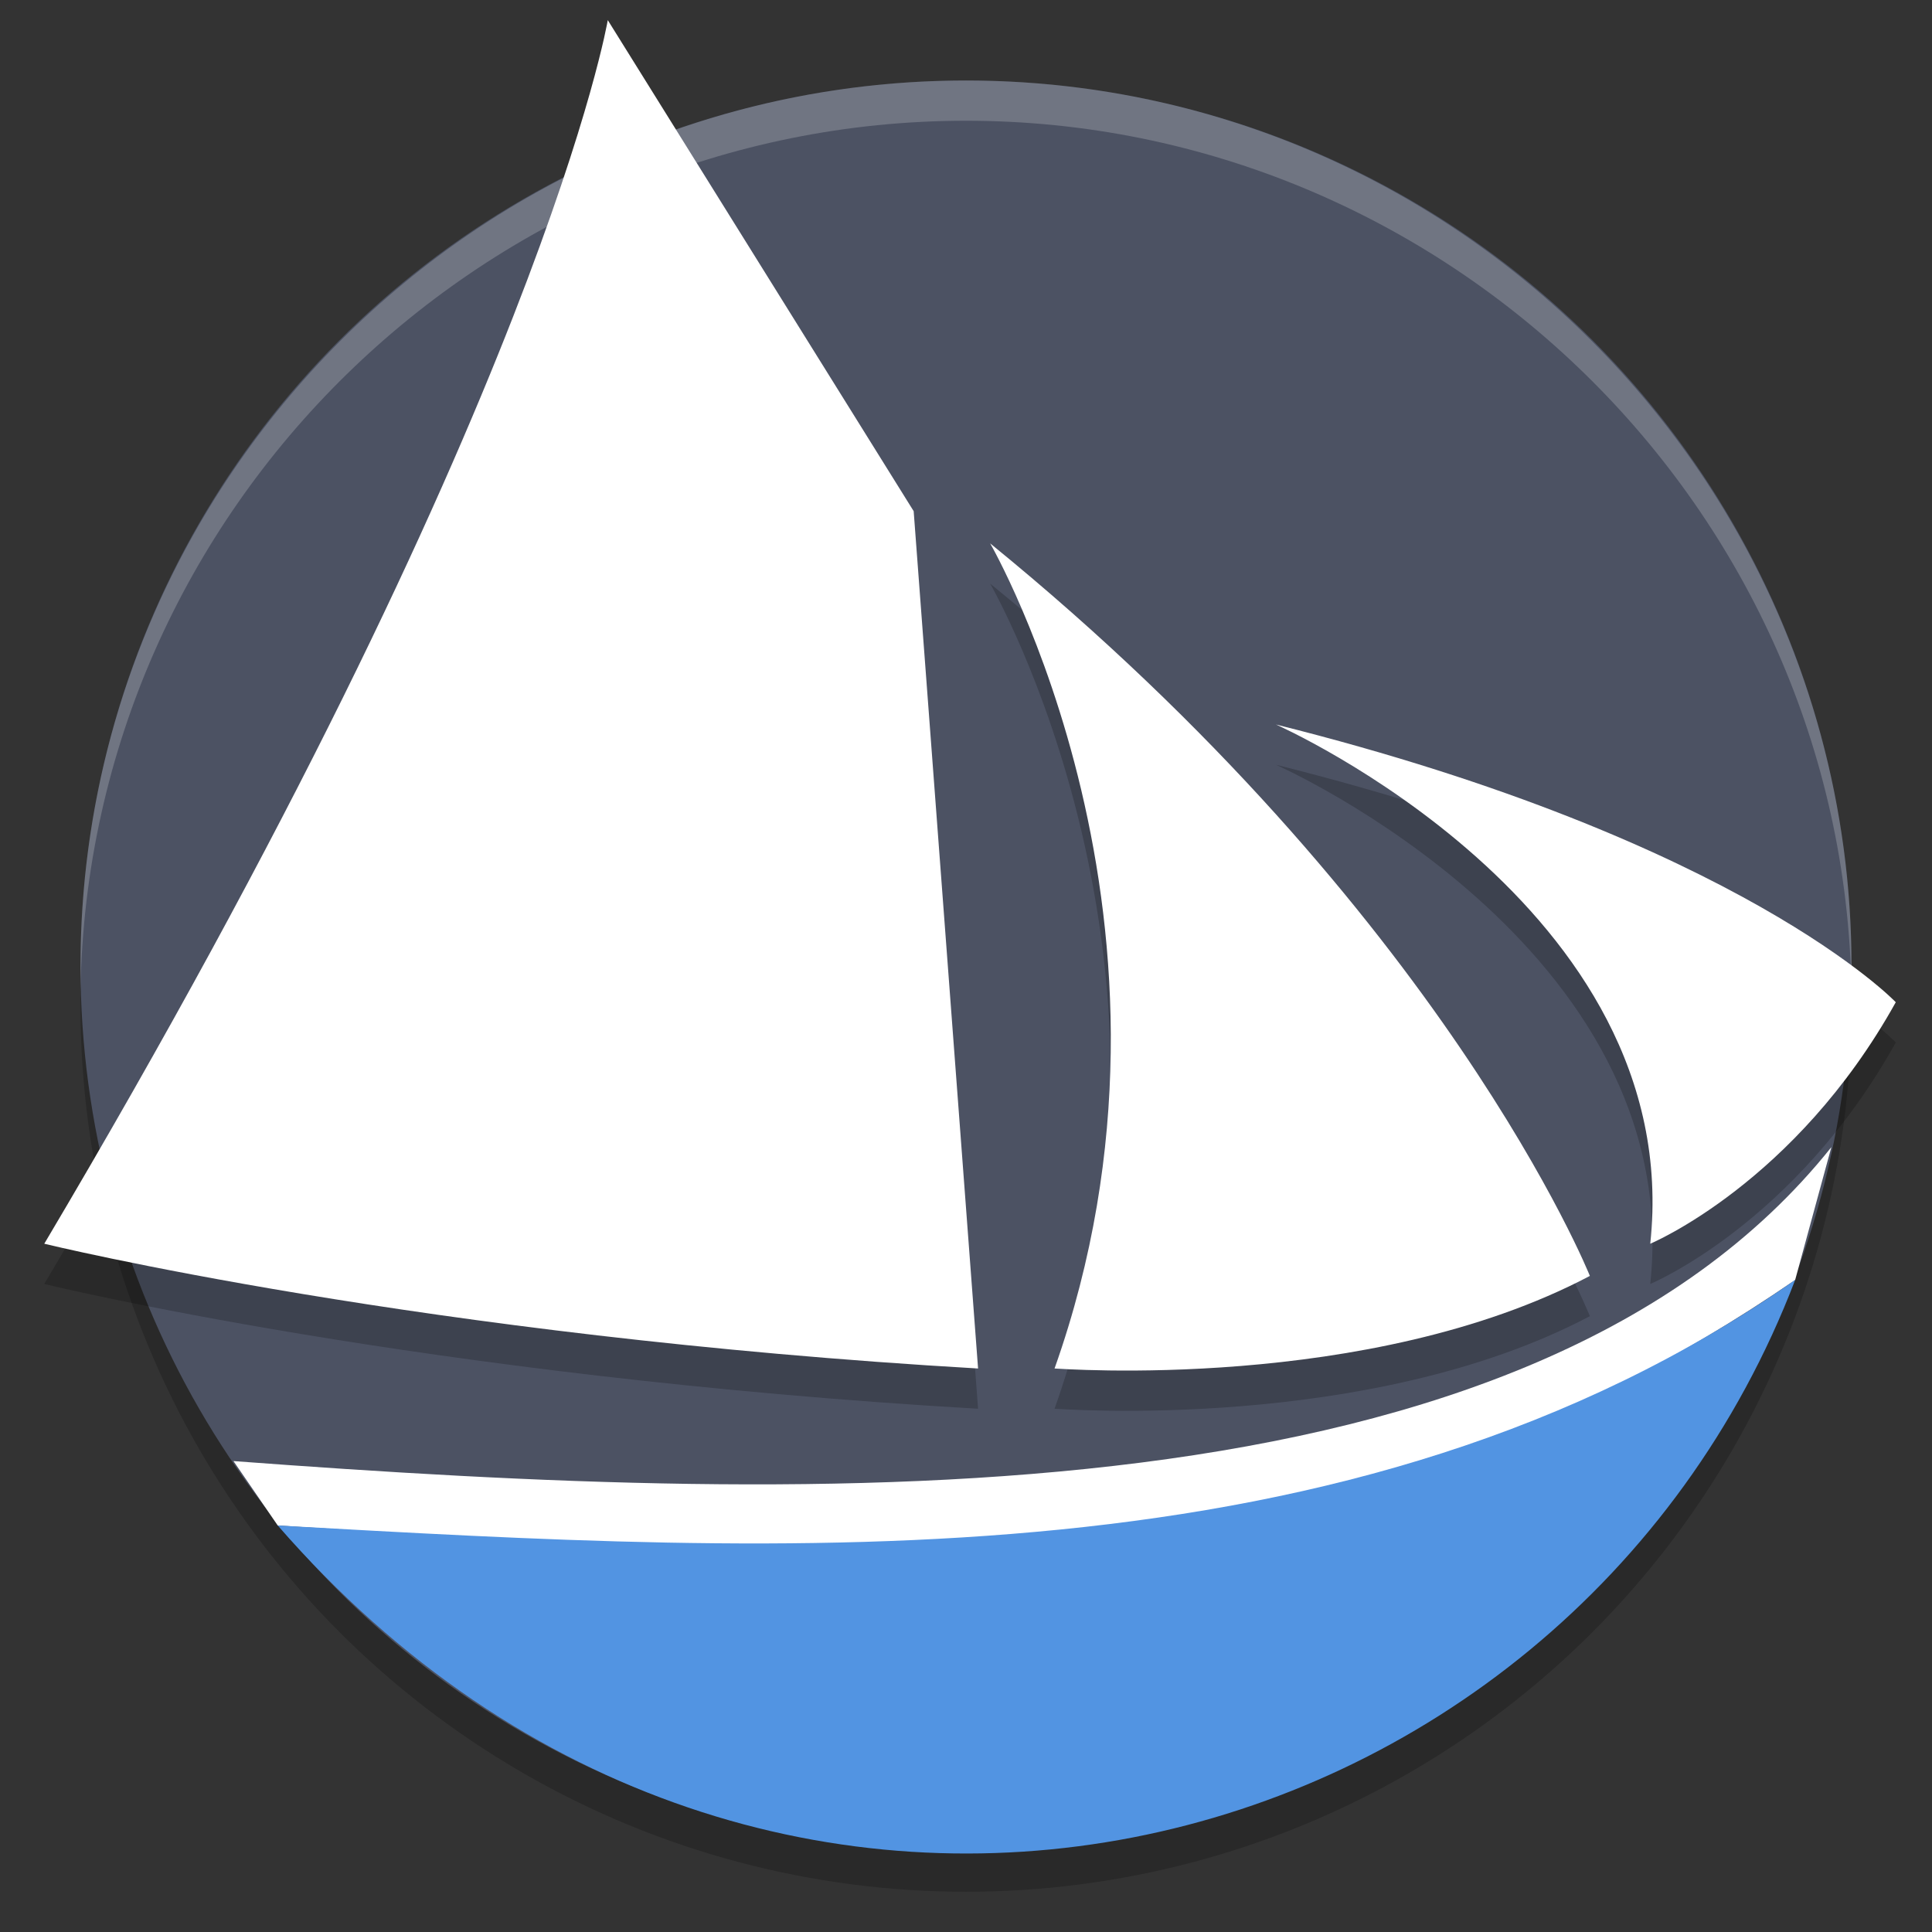 <svg height="48" width="48" xmlns="http://www.w3.org/2000/svg"><rect width="100%" height="100%" fill="#333333" stroke="none"/><circle cx="24" cy="25" opacity=".2" r="22"/><circle cx="24" cy="24" fill="#4c5263" r="22"/><path d="m45.5 28.5c-7.5 9.4-25 8.9-39.7 7.8l1.1 1.6c14.4.9 25.9 2 37.7-6.1z" fill="#fff"/><path d="m6.9 37.9c12.1 13.9 32 8.8 37.7-6.1-11 7.7-25.1 6.8-37.7 6.1z" fill="#5294e2"/><path d="m15.1 1.5s-1.6 9.5-14 30.4c0 0 9.4 2.3 23.2 3.1l-1.6-21.3zm9.5 13s5.5 9.5 1.6 20.5c.1 0 7.8.6 13.3-2.3 0 0-3.6-9-14.9-18.2zm7.1 4.5s10.2 4.5 9.3 12.9c0 0 3.6-1.5 6.1-6 0 0-3.8-4-15.4-6.9z" opacity=".2"/><g fill="#fff"><path d="m15.1.5s-1.6 9.5-14 30.4c0 0 9.4 2.3 23.2 3.1l-1.6-21.3zm9.5 13s5.5 9.5 1.6 20.5c.1 0 7.8.6 13.3-2.3 0 0-3.6-9-14.9-18.2zm7.1 4.5s10.2 4.5 9.3 12.9c0 0 3.6-1.5 6.1-6 0 0-3.8-4-15.4-6.9z"/><path d="m24 2c-12.1 0-22 9.9-22 22v .6c.2-12 10.1-21.6 22-21.6s21.8 9.6 22 21.6v-.6c0-12.1-9.9-22-22-22z" opacity=".2"/></g></svg>